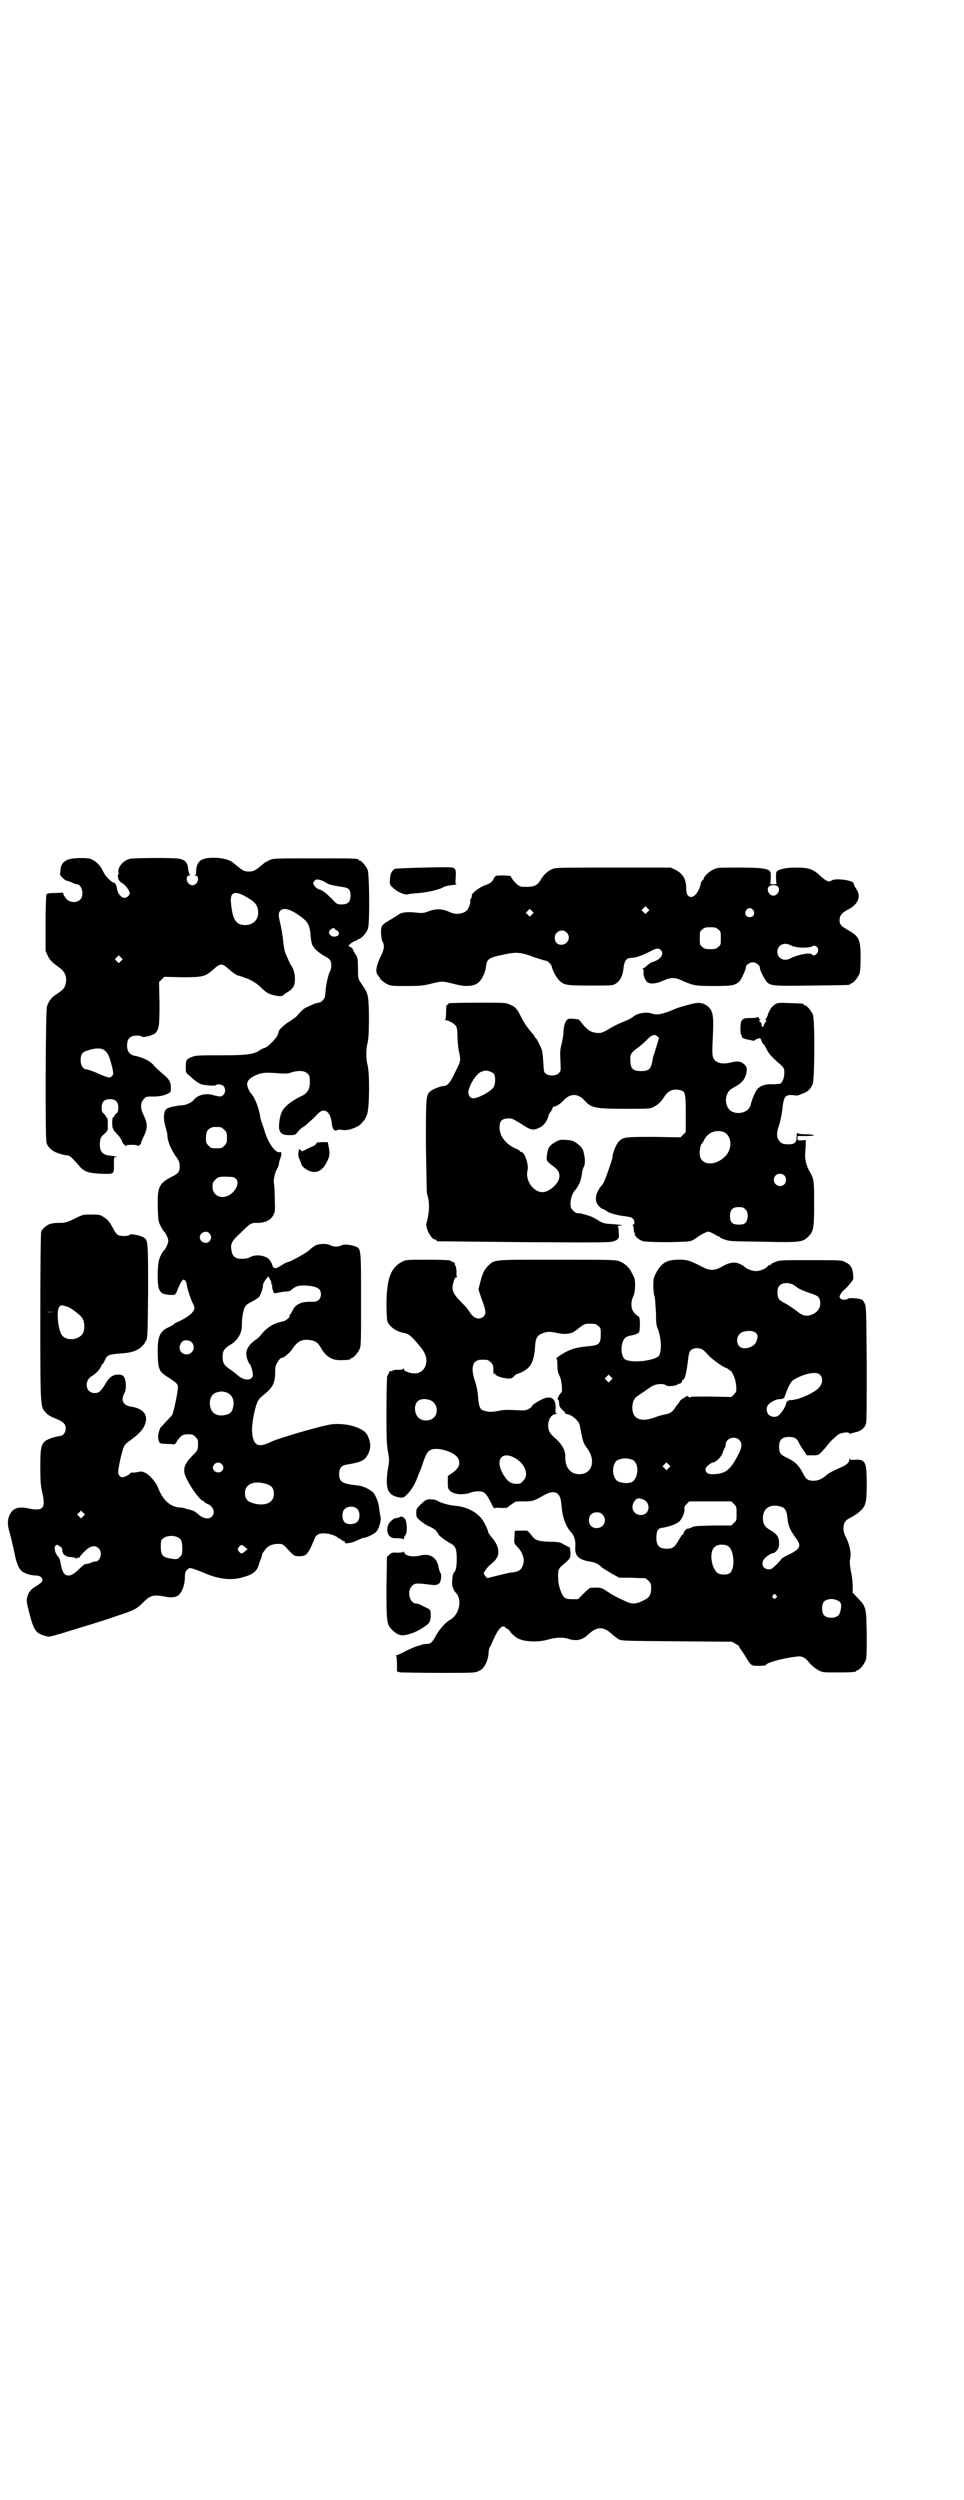 <?xml version="1.0" standalone="no"?>
<!DOCTYPE svg PUBLIC "-//W3C//DTD SVG 20010904//EN"
 "http://www.w3.org/TR/2001/REC-SVG-20010904/DTD/svg10.dtd">
<svg version="1.0" xmlns="http://www.w3.org/2000/svg"
 width="1100pt" height="2850pt" viewBox="0 0 1100 2850"
 preserveAspectRatio="xMidYMid meet">
<g transform="translate(0,2850) scale(0.5,-0.5)"
fill="#000000" stroke="none">
<path d="M158 3741 c-13 -4 -19 -12 -20 -24 0 -5 -1 -10 -1 -11 -1 -1 12 -14
15 -14 2 0 8 -2 12 -4 4 -2 9 -4 11 -4 12 0 18 -25 8 -35 -8 -8 -23 -7 -31 1
-3 4 -7 9 -7 11 -1 3 -2 5 -3 4 -1 0 -9 -1 -18 -1 -13 0 -17 -1 -18 -4 -1 -2
-2 -30 -2 -66 l0 -62 5 -11 c5 -11 10 -15 29 -29 11 -9 15 -20 12 -34 -2 -10
-5 -14 -20 -24 -13 -8 -19 -17 -23 -29 -3 -14 -4 -299 -1 -310 3 -11 14 -20
26 -24 12 -4 13 -4 21 -5 6 0 10 -4 25 -21 13 -16 20 -19 51 -21 32 -1 31 -2
31 21 0 15 0 17 3 17 7 0 2 2 -10 3 -20 2 -26 9 -25 30 1 10 2 12 8 18 7 5 11
12 10 15 0 1 0 7 0 13 0 6 -1 11 -2 11 -1 0 -2 1 -2 2 0 1 -2 4 -5 7 -4 3 -5
6 -5 14 0 13 6 19 19 19 13 0 19 -6 19 -19 0 -8 -1 -11 -5 -14 -3 -3 -5 -6 -5
-7 0 -1 -1 -2 -2 -1 -2 1 -3 -23 0 -26 1 -2 2 -3 1 -3 -1 0 3 -4 7 -8 5 -5 10
-12 12 -17 2 -5 4 -9 5 -8 0 0 2 -1 3 -3 1 -2 2 -2 2 0 0 1 4 2 13 2 7 0 13
-1 13 -2 0 -3 8 3 8 6 0 2 3 9 7 17 8 17 8 28 -1 46 -8 16 -8 29 0 37 5 6 7 6
18 6 16 0 25 1 36 6 8 4 8 5 8 13 0 14 -3 20 -19 33 -8 7 -17 15 -20 19 -8 10
-26 19 -44 22 -11 2 -17 10 -17 23 0 16 7 23 22 23 6 0 11 -1 11 -2 2 -4 28 3
32 8 8 9 9 17 9 68 l-1 48 6 6 6 6 39 -1 c48 0 54 1 72 17 18 16 20 16 39 -1
6 -5 14 -11 18 -12 5 -1 9 -3 11 -3 2 -1 3 -2 4 -2 9 -2 27 -12 34 -19 14 -14
20 -18 33 -21 13 -3 18 -3 23 1 1 2 6 5 10 7 11 8 14 12 15 25 1 12 -3 28 -8
34 -3 4 -9 18 -14 30 -2 5 -4 18 -5 29 -1 11 -4 27 -6 36 -5 20 -5 26 0 31 7
7 21 4 41 -10 22 -15 26 -22 28 -49 1 -11 3 -20 6 -23 2 -2 3 -4 3 -4 0 -1 0
-2 1 -2 0 1 3 -2 7 -6 4 -3 11 -8 15 -10 12 -6 15 -10 15 -21 0 -5 -1 -10 -2
-12 -4 -5 -10 -31 -11 -46 -1 -14 -2 -17 -6 -21 -3 -4 -7 -6 -9 -6 -4 0 -13
-3 -27 -10 -8 -3 -13 -8 -24 -21 -2 -2 -9 -7 -15 -11 -11 -6 -26 -20 -26 -24
0 -1 -1 -3 -1 -4 -1 -9 -26 -34 -34 -34 0 0 -5 -2 -9 -5 -13 -9 -30 -11 -89
-11 -52 0 -55 0 -66 -4 -12 -5 -13 -7 -13 -24 0 -11 0 -12 9 -19 13 -12 23
-19 30 -20 12 -2 29 -3 30 -1 2 3 13 2 17 -2 5 -5 5 -15 0 -20 -5 -5 -8 -5
-26 0 -16 4 -34 -1 -42 -12 -5 -6 -18 -12 -28 -12 -4 0 -13 -2 -20 -3 -11 -3
-14 -4 -17 -9 -4 -8 -4 -23 1 -38 2 -7 4 -15 4 -18 0 -12 7 -30 17 -45 10 -14
11 -17 11 -26 0 -13 -2 -16 -20 -25 -27 -14 -31 -23 -30 -67 1 -30 1 -33 6
-43 3 -6 7 -13 9 -14 4 -5 9 -15 9 -21 0 -6 -5 -16 -9 -21 -2 -1 -6 -8 -9 -14
-4 -10 -5 -14 -6 -36 -1 -42 3 -50 25 -52 16 -1 15 -2 22 16 8 18 11 21 15 17
2 -2 4 -6 4 -8 0 -7 10 -39 16 -48 3 -7 2 -11 -3 -17 -4 -6 -23 -18 -34 -22
-4 -2 -7 -3 -7 -4 0 -1 -5 -4 -11 -7 -23 -10 -28 -22 -27 -63 1 -34 3 -39 22
-51 22 -14 24 -17 24 -24 0 -11 -10 -57 -13 -63 -2 -2 -8 -9 -14 -15 -5 -6
-11 -12 -12 -13 -4 -5 -7 -20 -6 -25 3 -13 2 -12 19 -13 10 0 17 -1 18 -1 0
-1 4 3 7 9 9 12 12 14 25 14 9 0 11 -1 16 -6 6 -6 6 -7 6 -19 -1 -12 -1 -12
-13 -24 -18 -18 -22 -30 -16 -46 9 -22 34 -57 41 -57 1 0 2 -1 2 -2 0 -1 3 -3
6 -4 15 -6 21 -21 11 -30 -7 -7 -20 -4 -31 6 -5 5 -16 11 -16 9 0 -1 -1 0 -3
1 -2 1 -3 2 -3 1 0 0 -2 0 -5 1 -4 2 -10 3 -14 3 -22 1 -40 17 -51 47 -4 10
-19 28 -28 32 -7 3 -9 4 -17 2 -5 -1 -11 -2 -13 -1 -2 0 -4 -1 -5 -2 -1 -3
-13 -9 -18 -9 -5 0 -10 6 -9 13 0 12 10 53 14 59 2 3 6 7 9 9 23 16 34 28 38
40 8 21 -4 36 -32 40 -18 3 -24 14 -15 31 5 9 4 29 -1 37 -3 4 -6 5 -13 5 -13
0 -21 -6 -30 -22 -10 -16 -14 -20 -24 -20 -21 0 -25 28 -6 39 8 4 20 17 21 23
1 2 2 4 3 4 1 0 3 4 5 8 6 14 8 14 45 17 24 2 41 11 49 28 4 5 4 15 5 111 0
111 0 118 -9 124 -7 5 -30 10 -33 7 -3 -4 -22 -4 -28 0 -2 2 -6 7 -8 11 -10
19 -14 23 -23 29 -9 6 -11 6 -29 6 -19 0 -19 0 -39 -10 -14 -7 -22 -9 -28 -9
-14 0 -17 0 -25 -2 -9 -2 -19 -11 -22 -18 -1 -4 -2 -75 -2 -196 0 -209 0 -203
13 -217 3 -4 11 -9 19 -12 20 -8 26 -13 26 -24 0 -9 -6 -17 -14 -17 -2 0 -10
-2 -17 -4 -25 -9 -27 -14 -27 -66 0 -33 1 -43 4 -57 9 -38 3 -45 -31 -38 -19
4 -30 2 -38 -7 -9 -11 -11 -25 -7 -41 2 -7 7 -25 9 -36 1 -2 3 -13 5 -23 7
-30 13 -38 30 -43 5 -2 14 -3 19 -3 11 -1 17 -7 12 -15 -2 -2 -8 -7 -14 -10
-11 -7 -16 -13 -19 -25 -2 -8 -1 -12 5 -36 10 -39 15 -46 37 -52 7 -2 10 -2
29 4 11 3 30 9 43 13 53 16 68 21 94 30 37 12 43 16 55 28 18 18 24 20 51 15
17 -4 30 -1 35 7 7 9 11 24 11 38 0 9 1 12 5 16 5 5 5 5 15 2 6 -2 17 -6 26
-10 30 -13 60 -17 86 -9 23 6 33 14 37 30 2 6 4 12 5 13 0 1 1 4 2 7 0 3 1 5
2 6 1 1 3 4 6 8 7 9 18 13 35 12 2 0 7 -3 10 -6 20 -22 20 -22 33 -22 15 0 19
4 34 40 3 9 11 13 23 12 11 0 28 -6 31 -11 1 -1 2 -1 2 0 0 0 2 -1 4 -3 3 -2
6 -4 7 -4 2 0 3 -1 2 -2 -3 -5 17 -2 28 4 7 3 13 6 15 6 6 0 21 7 28 13 7 7
13 28 10 37 -1 4 -2 12 -3 19 -1 13 -9 30 -14 35 -8 7 -23 14 -32 15 -38 4
-45 8 -45 26 0 14 5 20 18 22 31 5 40 9 47 22 8 14 8 28 -1 46 -9 16 -46 27
-79 24 -17 -1 -121 -31 -140 -40 -27 -13 -37 -10 -42 10 -4 17 -1 42 7 71 5
15 6 16 19 27 20 16 25 26 25 52 0 11 1 15 6 22 3 5 6 9 8 9 6 0 20 12 27 23
10 15 21 20 36 18 14 -1 21 -6 28 -19 11 -19 24 -27 43 -27 16 0 24 1 24 3 0
1 1 2 3 2 4 0 14 12 18 21 3 6 3 21 3 112 0 115 0 116 -12 121 -10 4 -27 6
-32 3 -7 -4 -20 -4 -26 0 -7 4 -24 4 -33 0 -4 -2 -11 -7 -15 -11 -7 -7 -46
-28 -51 -28 -1 0 -7 -3 -13 -7 -14 -9 -18 -8 -21 2 -1 4 -5 10 -7 12 -9 9 -30
12 -43 5 -5 -3 -12 -4 -19 -4 -14 0 -21 5 -23 16 -4 17 -2 23 20 43 21 21 24
23 35 23 20 -1 34 6 40 18 4 8 4 11 3 38 0 16 -1 32 -2 35 -1 7 2 24 8 33 2 4
4 10 4 14 1 3 2 8 3 10 1 2 2 6 2 9 0 5 -1 5 -4 4 -10 -2 -27 23 -34 48 -1 3
-3 10 -5 15 -2 5 -5 15 -6 23 -4 21 -13 41 -21 49 -3 3 -8 15 -8 20 0 9 8 16
23 22 13 5 22 5 49 3 16 -1 21 -1 29 2 15 5 30 4 36 -2 5 -4 6 -6 6 -17 1 -17
-4 -27 -17 -34 -26 -12 -44 -27 -48 -40 -4 -9 -6 -28 -5 -35 2 -11 8 -15 23
-15 13 0 14 0 20 8 4 5 10 10 13 11 3 2 13 11 23 20 13 14 17 17 22 17 10 0
17 -10 19 -28 1 -13 6 -20 12 -17 3 2 6 2 12 1 12 -3 37 6 44 15 3 3 6 7 7 8
1 2 4 7 6 13 5 14 6 91 1 111 -4 15 -4 37 0 52 2 10 3 22 3 55 0 44 -2 57 -10
68 -1 3 -6 9 -9 14 -6 9 -6 10 -6 32 0 20 -1 24 -4 30 -3 4 -6 9 -7 12 -1 3
-4 6 -6 7 -2 0 -4 2 -4 3 0 3 14 12 16 11 1 -1 2 0 2 1 0 1 2 2 5 3 7 2 19 16
21 25 4 14 3 124 -1 133 -4 9 -14 21 -18 21 -2 0 -3 1 -3 2 0 3 -12 3 -103 3
-87 0 -92 0 -100 -4 -4 -2 -9 -5 -10 -5 -1 -1 -6 -5 -11 -9 -12 -10 -16 -12
-26 -12 -10 0 -14 2 -26 12 -5 4 -10 8 -11 9 -7 5 -20 9 -33 10 -35 2 -47 -4
-50 -25 -1 -6 -1 -11 0 -11 0 0 0 -1 -2 -2 -3 -2 -3 -2 0 -2 7 0 8 -11 2 -18
-9 -11 -26 1 -21 15 1 2 3 3 5 3 2 0 2 1 1 2 -1 0 -2 4 -3 8 -1 18 -6 25 -20
28 -11 3 -106 2 -114 0 -16 -5 -27 -19 -26 -30 1 -3 1 -6 0 -6 -2 0 -1 -7 1
-12 1 -2 4 -5 7 -7 8 -4 18 -18 18 -23 0 -5 -6 -11 -12 -11 -8 0 -16 11 -17
21 -1 8 -5 14 -8 14 -3 0 -11 7 -19 17 -1 2 -5 8 -7 13 -6 11 -17 21 -27 24
-10 3 -39 2 -48 -1z m578 -49 c4 -2 7 -4 8 -4 3 -4 16 -7 36 -10 16 -2 20 -6
20 -20 0 -14 -6 -20 -20 -20 -10 0 -11 0 -22 12 -16 16 -22 20 -29 22 -4 1 -9
5 -11 8 -4 6 -4 6 -1 11 4 5 7 5 19 1z m-172 -38 c17 -10 21 -15 24 -25 5 -21
-6 -37 -27 -38 -22 -1 -31 12 -34 53 -2 23 10 26 37 10z m200 -72 c0 -1 2 -2
4 -3 6 -2 7 -9 3 -12 -6 -4 -14 -3 -18 2 -3 5 -3 5 0 10 4 5 11 7 11 3z m-488
-73 l-5 -5 -4 4 -5 5 4 4 5 5 4 -4 5 -5 -4 -4z m-34 -207 c6 -6 9 -15 15 -39
2 -12 2 -13 -2 -17 -4 -3 -4 -4 -15 0 -6 2 -13 5 -15 6 -8 4 -25 10 -28 10 -7
0 -13 9 -13 20 0 14 3 19 16 23 21 7 35 6 42 -3z m262 -172 c1 0 5 -3 8 -6 5
-5 6 -7 6 -18 0 -11 -1 -13 -6 -18 -6 -6 -7 -6 -18 -6 -11 0 -12 0 -18 6 -5 5
-6 7 -6 17 0 14 3 20 12 24 5 2 8 2 22 1z m35 -118 c7 -8 1 -25 -13 -35 -19
-13 -41 -4 -41 17 0 8 1 11 6 16 6 7 11 8 30 7 11 0 14 -1 18 -5z m-61 -124
c5 -6 5 -12 0 -18 -7 -8 -22 -2 -22 9 0 11 15 17 22 9z m141 -114 c-1 -1 0 -2
1 -2 1 0 2 -2 1 -3 0 -2 0 -7 2 -11 2 -7 2 -7 8 -6 3 1 11 2 16 3 13 1 15 1
19 5 2 2 5 4 7 5 8 7 46 5 55 -4 6 -5 6 -19 -1 -25 -4 -3 -7 -4 -15 -4 -23 1
-37 -5 -44 -19 -2 -5 -5 -9 -6 -10 -1 -1 -2 -2 -1 -3 2 -3 -10 -12 -16 -13
-19 -3 -36 -13 -50 -31 -2 -3 -7 -8 -11 -10 -15 -11 -22 -21 -22 -33 0 -7 5
-21 8 -23 3 -2 8 -22 7 -27 -3 -11 -20 -11 -34 1 -3 3 -10 8 -15 12 -16 10
-20 16 -20 30 0 13 3 19 16 27 18 10 29 28 28 47 0 18 4 38 9 43 2 3 9 7 15
10 6 3 12 7 14 9 4 3 10 20 10 26 0 5 3 11 9 18 l4 4 3 -7 c3 -4 4 -8 3 -9z
m-466 -53 c8 -2 29 -18 34 -25 8 -11 7 -34 -2 -41 -12 -11 -34 -11 -43 0 -9
10 -14 55 -7 65 4 5 5 5 18 1z m-30 -12 c-5 -1 -13 -1 -17 0 -5 0 -1 0 8 0 9
0 13 0 9 0z m314 -69 c11 -10 3 -28 -11 -28 -14 0 -21 15 -12 27 4 7 17 7 23
1z m78 -114 c14 -4 21 -18 17 -34 -2 -11 -7 -16 -18 -18 -17 -4 -31 3 -34 18
-4 17 3 31 16 34 10 2 10 2 19 0z m-9 -164 c5 -5 5 -11 0 -16 -7 -7 -21 -1
-20 9 2 10 13 14 20 7z m101 -45 c13 -4 18 -10 18 -23 0 -21 -21 -29 -48 -21
-13 4 -18 10 -18 23 0 21 21 29 48 21z m209 -58 c6 -7 6 -22 -1 -29 -7 -6 -23
-7 -29 0 -6 6 -6 23 0 29 7 8 23 8 30 0z m-626 -16 l-5 -5 -4 4 -5 5 4 4 5 5
4 -4 5 -5 -4 -4z m219 -50 c5 -4 6 -6 7 -20 0 -15 0 -17 -5 -22 -5 -6 -7 -7
-24 -4 -16 3 -20 8 -20 26 0 14 0 16 6 20 8 7 28 7 36 0z m-273 -18 c3 -2 6
-5 6 -7 0 -7 2 -11 5 -13 2 -1 4 -3 5 -3 1 -1 6 -2 11 -2 6 -1 11 -2 11 -3 1
-1 2 -1 2 0 0 2 1 2 3 2 2 -1 3 0 3 1 0 1 5 7 11 13 13 13 24 15 32 7 10 -9 4
-30 -7 -30 -3 0 -6 -1 -9 -2 -3 -2 -5 -3 -15 -4 -1 0 -6 -4 -11 -9 -12 -12
-20 -17 -26 -17 -11 0 -15 7 -20 34 0 3 -3 7 -5 10 -6 6 -9 19 -6 23 3 4 3 4
10 0z m423 -2 l6 -5 -6 -5 c-7 -6 -9 -6 -14 0 -3 5 -3 5 0 10 5 6 7 6 14 0z"/>
<path d="M968 3722 c-44 -1 -64 -2 -67 -3 -7 -4 -11 -12 -11 -24 -1 -12 -1
-12 9 -21 9 -8 25 -15 32 -13 1 1 13 2 26 3 23 2 49 9 56 14 1 1 10 3 18 4 9
1 14 2 12 2 -4 0 -4 1 -3 16 1 16 0 19 -7 22 -1 1 -30 1 -65 0z"/>
<path d="M1259 3718 c-10 -5 -17 -11 -24 -22 -8 -14 -13 -17 -31 -18 -13 0
-16 0 -22 4 -6 5 -15 15 -16 20 -1 1 -8 2 -18 2 -16 0 -17 0 -20 -5 -5 -10 -8
-13 -23 -18 -13 -5 -31 -20 -28 -23 0 0 0 -3 -2 -6 -2 -3 -2 -6 -2 -6 2 -2 -3
-17 -7 -21 -7 -8 -24 -11 -36 -6 -22 10 -33 10 -53 3 -10 -4 -14 -4 -24 -3
-25 3 -38 1 -46 -6 -3 -2 -11 -7 -18 -11 -12 -7 -15 -9 -18 -15 -3 -5 -1 -29
2 -34 5 -7 4 -18 -4 -33 -11 -23 -13 -37 -6 -44 1 -2 4 -5 5 -8 2 -3 9 -8 14
-11 10 -5 12 -5 46 -5 32 0 38 1 55 5 11 3 22 5 26 5 4 0 15 -2 26 -5 29 -8
49 -6 59 5 7 7 14 22 15 34 2 18 7 21 42 28 28 6 38 5 67 -6 13 -4 24 -8 26
-8 5 0 13 -7 15 -13 2 -10 11 -26 16 -31 12 -12 15 -13 72 -13 51 0 52 0 59 5
9 5 16 19 17 36 2 15 7 22 16 22 12 0 28 6 49 17 10 5 15 6 20 1 9 -9 -1 -22
-18 -27 -3 0 -8 -4 -13 -8 -4 -4 -8 -7 -10 -7 -1 0 -1 -1 0 -1 1 -1 2 -3 2 -6
-2 -6 2 -17 7 -23 5 -6 20 -6 37 2 17 8 27 8 42 1 27 -12 31 -13 73 -13 42 0
49 1 59 10 4 3 15 27 15 32 0 6 9 12 16 12 8 0 16 -7 16 -12 0 -7 12 -29 17
-34 10 -8 16 -8 102 -7 85 1 87 1 87 3 0 1 1 2 3 2 4 0 14 12 18 21 2 6 3 15
3 37 0 42 -3 49 -28 63 -17 10 -20 13 -20 23 0 10 5 17 19 24 25 13 31 31 18
49 -3 5 -5 9 -5 11 0 7 -43 13 -51 6 -5 -4 -12 -1 -26 12 -16 15 -26 18 -55
18 -23 0 -41 -4 -44 -10 -1 -1 -1 -9 -1 -15 l1 -13 -7 0 -7 0 1 13 c0 6 0 14
-1 15 -4 8 -20 10 -72 10 -49 0 -49 0 -59 -5 -9 -4 -21 -16 -21 -20 0 -1 -1
-3 -3 -4 -2 -2 -4 -6 -4 -9 -5 -20 -17 -33 -26 -28 -5 3 -7 7 -7 20 0 19 -8
33 -25 41 l-10 5 -132 0 c-125 0 -132 0 -140 -4z m516 -39 c7 -7 0 -21 -10
-21 -10 0 -17 14 -10 21 2 2 6 3 10 3 4 0 8 -1 10 -3z m-297 -58 l-5 -5 -4 4
-5 5 4 4 5 5 4 -4 5 -5 -4 -4z m241 4 c5 -8 1 -16 -8 -16 -9 0 -13 8 -8 16 4
6 11 6 16 0z m-505 -10 l-5 -5 -4 4 -5 5 4 4 5 5 4 -4 5 -5 -4 -4z m425 -34
c6 -4 6 -6 6 -20 0 -14 0 -16 -6 -20 -4 -4 -7 -5 -18 -5 -11 0 -14 1 -18 5 -6
4 -6 6 -6 20 0 14 0 16 6 20 4 4 7 5 18 5 11 0 14 -1 18 -5z m-346 -7 c11 -10
3 -28 -12 -28 -9 0 -15 6 -15 16 0 14 17 22 27 12z m511 -29 c12 -6 38 -8 51
-2 8 4 16 -7 10 -16 -3 -5 -10 -7 -12 -3 -3 5 -32 0 -49 -9 -15 -8 -30 0 -30
15 0 15 15 23 30 15z"/>
<path d="M1026 3413 c-2 -1 -4 -2 -4 -3 0 -1 -1 -2 -2 -1 -1 1 -2 -5 -2 -16 0
-11 -1 -17 -2 -18 -2 0 -1 -1 1 -1 7 0 22 -9 24 -14 2 -3 3 -12 3 -21 0 -9 1
-24 3 -34 5 -24 5 -23 -8 -49 -11 -24 -18 -32 -26 -32 -7 0 -25 -7 -31 -12
-10 -9 -10 -13 -10 -125 1 -57 2 -105 2 -107 6 -18 7 -37 1 -62 0 -1 -1 -4 -2
-7 -2 -11 11 -37 20 -37 2 0 3 -1 3 -2 0 -1 1 -2 3 -2 1 0 91 -1 199 -2 186
-1 197 -1 205 3 4 1 7 4 7 5 0 1 1 2 2 1 0 0 1 6 0 13 0 9 -1 14 -3 14 -1 0 2
1 7 2 7 1 4 1 -15 3 -21 1 -24 2 -33 7 -11 7 -21 12 -27 13 -2 1 -6 2 -10 3
-4 1 -7 2 -8 2 -6 -1 -10 1 -15 6 -5 5 -6 7 -6 17 0 10 5 24 10 29 4 4 10 14
12 20 2 7 3 10 5 24 1 4 2 8 3 9 3 4 4 17 1 29 -2 11 -4 14 -10 20 -13 11 -16
12 -30 13 -13 1 -15 1 -26 -5 -14 -8 -17 -14 -19 -31 -1 -12 -1 -12 16 -25 12
-9 15 -18 11 -30 -6 -14 -24 -28 -37 -28 -21 0 -40 27 -34 50 3 14 -7 42 -15
42 -2 0 -3 1 -3 2 0 1 -3 3 -6 4 -25 10 -40 29 -40 50 0 16 7 21 26 20 3 0 13
-6 23 -12 22 -15 28 -16 42 -9 11 5 19 17 21 29 1 2 3 6 6 9 2 4 4 8 4 9 0 2
1 2 1 1 2 -2 16 6 22 13 16 18 34 18 50 0 14 -16 25 -18 92 -18 51 0 57 0 64
4 10 5 17 11 24 22 9 15 20 20 35 17 14 -2 15 -7 15 -54 l0 -42 -6 -6 -6 -6
-60 1 c-66 0 -71 0 -81 -11 -6 -6 -14 -26 -14 -34 0 -4 -7 -25 -16 -49 -2 -6
-6 -14 -10 -18 -15 -19 -16 -37 -3 -48 2 -2 5 -4 6 -4 1 0 5 -2 9 -5 7 -5 25
-10 43 -12 13 -2 13 -2 17 -5 5 -5 5 -14 1 -14 -3 0 -3 -1 -1 -1 1 -1 2 -4 2
-8 0 -3 1 -7 1 -8 1 0 2 -3 2 -6 1 -5 10 -12 19 -15 4 -1 26 -2 56 -2 46 1 50
1 58 5 5 3 11 7 13 9 2 1 8 5 13 7 8 4 8 4 17 0 4 -2 9 -5 11 -6 2 -2 4 -2 5
-2 0 1 1 1 1 -1 0 -1 5 -4 12 -6 10 -4 15 -4 87 -5 86 -2 91 -1 104 12 12 12
13 20 13 75 0 53 0 56 -12 76 -7 14 -10 28 -8 43 0 7 1 15 1 19 l0 7 -9 -1
c-10 0 -10 0 -10 5 l0 5 19 0 c24 0 25 3 1 4 -12 0 -19 1 -20 3 -1 1 -2 -3 -2
-8 0 -14 -4 -18 -20 -18 -11 1 -13 1 -18 6 -7 7 -8 16 -5 28 3 9 7 23 8 31 1
3 2 12 3 20 3 25 7 29 25 27 5 -1 11 -1 14 1 2 1 7 3 10 4 10 4 16 11 20 21 4
14 5 147 0 158 -4 9 -14 21 -18 21 -2 0 -3 1 -3 2 0 2 -1 2 -31 3 -22 1 -27 1
-33 -2 -8 -5 -15 -14 -18 -26 -2 -4 -4 -9 -5 -9 -1 -1 -1 -2 1 -2 2 0 2 -1 0
-3 -2 -2 -4 -6 -5 -9 -1 -5 -5 -4 -5 2 0 2 -1 5 -3 6 -3 2 -3 3 -1 4 2 2 2 2
1 2 -2 0 -3 1 -3 3 0 2 -1 2 -3 2 -1 -1 -8 -2 -15 -2 -16 0 -18 -1 -22 -7 -3
-6 -3 -32 0 -32 1 0 1 -1 1 -3 -1 -3 6 -6 18 -8 4 -1 9 -2 10 -2 0 -1 1 0 1 1
0 1 4 3 11 5 2 0 4 -2 5 -6 1 -4 3 -7 4 -7 1 0 4 -5 7 -11 5 -11 12 -19 33
-37 7 -7 8 -8 8 -18 0 -12 -5 -23 -10 -25 -2 0 -9 -1 -17 -1 -17 1 -30 -4 -36
-13 -5 -7 -12 -25 -14 -34 -3 -15 -24 -23 -41 -16 -12 5 -18 21 -14 36 3 10 7
15 19 21 15 8 23 17 26 30 3 13 1 18 -8 24 -7 5 -14 5 -30 1 -17 -4 -31 0 -36
9 -4 7 -4 12 -2 56 2 42 0 54 -12 64 -12 9 -22 10 -48 2 -12 -3 -24 -7 -28 -9
-26 -11 -39 -14 -51 -10 -12 5 -34 1 -43 -7 -3 -3 -13 -8 -21 -11 -8 -3 -21
-9 -29 -14 -19 -11 -23 -13 -32 -12 -14 1 -22 6 -35 22 -3 5 -7 8 -8 9 -2 0
-6 1 -10 1 -13 2 -17 0 -21 -11 -2 -5 -3 -14 -3 -19 0 -5 -2 -17 -4 -26 -4
-14 -4 -19 -3 -40 1 -23 1 -23 -4 -28 -6 -6 -22 -7 -29 -1 -5 3 -5 6 -6 25 -2
26 -2 28 -8 40 -7 14 -9 17 -10 17 -1 0 -2 1 -2 3 0 1 -5 7 -11 14 -6 7 -14
19 -18 27 -11 22 -14 26 -26 31 -10 5 -11 5 -73 5 -35 0 -65 -1 -66 -1z m474
-93 c-2 -7 -5 -14 -5 -16 0 -2 -2 -6 -3 -9 -1 -3 -2 -6 -2 -7 0 -1 -1 -6 -2
-11 -3 -15 -9 -19 -25 -19 -17 0 -23 5 -24 18 -2 17 0 23 11 31 17 13 19 15
26 22 10 11 18 14 23 9 l5 -4 -4 -14z m-373 -68 c4 -6 4 -22 0 -30 -6 -10 -35
-26 -47 -26 -7 0 -12 7 -11 16 3 17 20 43 31 45 3 1 6 2 7 2 5 1 16 -3 20 -7z
m525 -133 c17 -8 20 -34 6 -52 -22 -26 -58 -26 -61 0 -1 9 2 23 4 25 1 0 4 5
7 11 9 16 27 22 44 16z m138 -99 c5 -5 5 -15 0 -20 -9 -9 -24 -2 -24 10 0 8 6
14 14 14 3 0 8 -2 10 -4z m-89 -77 c7 -6 7 -22 1 -30 -4 -4 -6 -5 -16 -5 -15
0 -20 5 -20 20 0 14 6 20 20 20 8 0 11 -1 15 -5z"/>
<path d="M722 3093 c0 -1 -3 -4 -7 -6 -5 -2 -12 -5 -17 -8 -8 -4 -9 -5 -11 -2
-3 3 -5 4 -5 2 0 -1 0 -2 0 -3 -2 -6 -2 -13 2 -20 2 -5 4 -11 5 -13 0 -1 5 -6
10 -9 19 -12 36 -6 47 17 7 14 7 19 4 35 l-2 10 -13 0 c-10 0 -13 -1 -13 -3z"/>
<path d="M919 2824 c-27 -13 -37 -39 -37 -99 0 -18 1 -33 2 -37 5 -13 20 -24
38 -27 11 -2 17 -7 36 -30 14 -17 17 -28 14 -42 -5 -18 -22 -25 -42 -17 -6 2
-8 4 -8 7 0 2 -1 3 -1 1 -1 -2 -4 -3 -10 -3 -6 0 -12 0 -15 -2 -3 -1 -6 -2 -6
-1 -1 0 -2 -2 -3 -5 -1 -3 -2 -5 -3 -5 -1 0 -2 -34 -2 -75 0 -63 0 -79 3 -96
3 -18 4 -23 1 -37 -8 -50 -2 -65 25 -70 10 -1 10 -1 18 7 9 9 17 21 23 37 2 6
5 13 6 15 1 2 5 12 8 22 7 20 10 24 18 28 16 6 52 -5 61 -19 7 -13 3 -23 -14
-35 l-9 -6 0 -15 c0 -14 1 -15 6 -20 11 -8 31 -9 49 -2 3 1 10 2 15 2 13 0 17
-4 28 -25 4 -9 8 -15 8 -14 0 1 6 2 14 1 8 0 15 0 16 1 0 1 5 4 9 7 4 3 8 5 9
6 1 1 10 1 20 1 20 0 23 1 47 15 13 7 24 8 30 2 6 -7 7 -10 9 -32 2 -22 10
-44 22 -56 7 -8 10 -20 9 -32 -2 -20 7 -30 32 -34 13 -2 20 -5 28 -13 2 -2 12
-8 22 -14 l18 -10 27 0 c15 -1 29 -1 31 -1 2 0 6 -3 9 -6 5 -5 6 -7 6 -17 0
-15 -4 -22 -18 -28 -17 -9 -27 -9 -44 0 -16 7 -25 12 -42 23 -10 7 -15 7 -34
6 -2 0 -9 -6 -16 -13 l-13 -13 -13 0 c-10 0 -15 1 -18 4 -6 5 -14 27 -14 40
-1 23 0 24 8 32 20 17 20 17 20 30 -1 11 -1 13 -6 14 -3 2 -9 4 -13 7 -6 3
-12 4 -30 4 -25 1 -32 3 -41 16 -4 5 -8 9 -9 9 -5 1 -27 0 -28 0 0 -1 -1 -7
-1 -15 -1 -13 -1 -14 8 -23 10 -11 14 -23 13 -33 -3 -17 -9 -22 -26 -24 -6 0
-20 -4 -33 -7 l-24 -6 -4 4 c-2 3 -4 6 -4 7 0 2 7 12 12 17 13 11 15 13 18 19
7 11 3 29 -11 45 -5 6 -9 12 -9 13 0 5 -10 25 -16 32 -14 16 -35 26 -60 28
-12 1 -34 7 -39 11 -3 3 -18 5 -24 3 -3 0 -9 -5 -15 -11 -9 -9 -10 -10 -10
-19 0 -10 1 -11 9 -18 5 -4 12 -9 16 -11 12 -5 21 -11 21 -13 0 -2 1 -3 2 -3
1 0 2 -1 2 -3 0 -3 12 -12 25 -20 10 -5 12 -8 15 -14 4 -14 3 -49 -3 -53 -4
-2 -7 -25 -4 -34 1 -4 4 -10 7 -13 16 -16 8 -51 -13 -62 -9 -5 -24 -21 -31
-34 -9 -17 -13 -21 -22 -21 -5 0 -10 -1 -12 -2 -2 -1 -6 -2 -10 -3 -4 -1 -15
-6 -26 -11 -10 -6 -20 -10 -22 -10 -2 0 -2 -1 0 -1 1 -1 2 -7 2 -19 l0 -17 9
-2 c5 0 46 -1 90 -1 79 0 80 0 89 5 11 5 19 20 21 39 0 7 2 14 3 15 1 1 5 10
9 19 11 24 20 33 27 25 1 -2 4 -3 5 -3 1 0 4 -4 7 -8 3 -4 10 -10 15 -13 14
-8 46 -10 70 -3 18 5 34 6 48 1 18 -5 31 -2 45 12 19 17 33 17 52 0 4 -4 11
-9 15 -12 8 -4 8 -4 134 -5 l126 -1 8 -5 c5 -3 9 -5 8 -6 -1 0 0 -2 2 -4 1 -2
7 -10 12 -18 13 -22 13 -22 31 -22 9 0 16 1 16 2 0 5 41 16 69 19 13 2 20 -1
31 -15 4 -5 13 -12 18 -15 11 -6 11 -6 44 -6 34 0 44 1 44 3 0 1 1 2 3 2 4 0
14 12 18 21 3 7 3 16 3 61 -1 61 -1 63 -21 83 l-11 12 0 13 c0 7 -1 23 -4 35
-3 16 -3 24 -2 28 3 12 0 29 -7 45 -6 12 -8 17 -8 25 0 14 4 19 18 26 6 3 15
9 19 13 14 12 16 20 16 63 0 50 -3 56 -26 55 -9 -1 -12 0 -13 2 0 2 -1 1 -1
-2 0 -7 -6 -12 -22 -19 -14 -6 -28 -13 -32 -18 -8 -7 -18 -11 -27 -11 -13 0
-18 3 -25 18 -9 17 -17 25 -33 33 -18 8 -21 12 -21 27 0 15 7 22 22 22 13 0
19 -3 24 -15 2 -4 7 -12 11 -17 l6 -10 13 0 c13 0 14 0 23 10 5 5 10 11 12 14
6 8 18 19 25 24 7 4 24 6 24 2 0 -1 2 -1 5 0 2 1 7 2 11 3 10 2 19 9 22 18 2
6 2 39 2 138 -1 125 -1 130 -5 138 -2 4 -5 8 -6 8 -1 0 -3 1 -4 1 -3 2 -24 3
-26 2 -9 -6 -21 -3 -21 4 0 3 7 13 9 14 1 0 7 6 13 13 10 12 10 12 9 22 -1 16
-6 24 -17 29 -9 5 -10 5 -80 5 -65 0 -72 0 -80 -4 -6 -2 -10 -4 -10 -5 0 -1
-1 -2 -3 -2 -1 0 -4 -1 -5 -3 -5 -6 -18 -11 -27 -11 -9 0 -23 6 -26 10 -1 1
-5 4 -10 6 -12 6 -24 4 -40 -5 -19 -11 -29 -11 -51 1 -23 12 -32 15 -53 14
-24 -1 -34 -7 -46 -27 -7 -13 -8 -15 -8 -32 0 -10 1 -21 3 -25 1 -5 2 -20 3
-36 0 -22 1 -31 4 -37 7 -18 10 -46 4 -60 -5 -13 -64 -20 -79 -10 -10 8 -10
37 0 48 2 3 8 5 13 6 11 2 19 5 20 9 2 8 2 32 -1 34 -12 8 -17 15 -17 29 0 6
2 13 4 17 5 9 6 37 2 44 -1 3 -5 9 -7 14 -6 10 -16 19 -28 23 -9 3 -26 3 -143
3 -149 0 -140 1 -157 -16 -8 -9 -11 -16 -17 -39 l-3 -13 7 -21 c10 -27 11 -34
5 -40 -9 -9 -22 -6 -31 8 -7 10 -7 11 -22 26 -18 18 -21 27 -16 44 2 8 4 11 7
11 1 0 2 1 1 1 -1 1 -2 5 -1 10 0 4 -1 11 -2 14 -2 3 -3 7 -2 7 0 1 -2 2 -5 3
-3 1 -5 2 -5 3 0 1 -23 2 -50 2 -46 0 -52 0 -59 -4z m893 -54 c3 -2 5 -4 6 -4
2 -3 15 -9 30 -14 18 -6 21 -8 23 -16 4 -15 -4 -29 -21 -34 -11 -4 -20 -1 -33
10 -7 5 -17 12 -24 16 -7 3 -14 8 -15 10 -5 6 -5 24 0 30 6 8 22 9 34 2z
m-447 -93 c6 -4 6 -6 6 -20 0 -20 -4 -24 -25 -26 -24 -2 -38 -5 -52 -12 -14
-7 -28 -17 -24 -17 1 0 2 -4 2 -14 0 -11 1 -16 4 -23 3 -5 5 -13 6 -23 1 -14
1 -15 -3 -19 -4 -4 -9 -16 -5 -14 1 0 1 -3 2 -7 0 -7 1 -10 7 -16 5 -4 8 -8 7
-8 0 -1 1 -2 3 -2 10 0 28 -15 30 -25 7 -38 8 -41 17 -53 21 -28 11 -60 -19
-59 -20 1 -31 15 -31 39 1 14 -7 29 -22 42 -11 10 -14 14 -16 21 -4 17 4 35
17 35 4 0 4 1 2 1 -3 1 -4 2 -3 11 1 21 -8 30 -25 24 -10 -3 -29 -15 -29 -18
0 -1 -3 -4 -7 -6 -7 -4 -9 -4 -31 -3 -17 1 -28 1 -40 -2 -16 -3 -24 -2 -35 2
-6 3 -9 12 -10 31 -1 12 -3 22 -6 32 -12 34 -7 52 14 52 14 0 15 0 21 -6 5 -5
6 -7 6 -19 0 -8 1 -12 1 -9 1 4 1 4 4 0 3 -4 16 -8 29 -9 7 0 9 1 13 5 2 3 6
5 8 6 7 1 19 8 26 15 8 8 13 25 14 46 1 18 4 25 14 30 11 5 19 6 36 2 14 -3
21 -3 33 0 2 0 10 5 17 11 13 10 14 10 26 10 11 0 14 -1 18 -5z m360 -16 c5
-5 5 -8 1 -20 -3 -8 -15 -15 -27 -15 -21 0 -23 32 -2 38 12 3 23 2 28 -3z
m-120 -39 c2 -2 7 -6 10 -10 5 -7 34 -29 43 -31 2 -1 5 -3 7 -5 1 -1 3 -2 3
-1 0 1 2 -3 5 -9 4 -7 6 -16 7 -25 1 -13 1 -14 -5 -20 l-6 -6 -47 1 c-37 0
-48 0 -48 -2 0 -2 -1 -1 -2 1 -3 3 -4 3 -11 -2 -4 -2 -9 -6 -10 -8 -1 -2 -2
-4 -3 -5 -1 -1 -4 -5 -7 -9 -6 -10 -12 -14 -25 -16 -5 -1 -15 -4 -23 -7 -31
-11 -50 -3 -50 23 0 11 4 20 10 25 2 1 10 7 18 12 8 6 17 12 20 13 7 4 24 5
28 1 4 -4 27 -2 29 3 1 1 2 1 2 0 0 -1 2 0 4 2 2 2 3 4 3 5 -1 1 0 2 1 2 5 0
9 16 13 52 1 7 3 13 5 15 7 7 20 7 29 1z m266 -56 c8 -8 7 -20 -3 -31 -13 -12
-46 -27 -63 -27 -6 0 -11 -4 -11 -8 0 -4 -8 -18 -14 -24 -6 -8 -18 -8 -25 -2
-7 6 -7 20 0 25 6 6 19 12 25 11 6 0 11 3 11 7 1 2 4 11 8 20 7 14 9 16 19 21
23 12 46 15 53 8z m-477 -13 l-5 -5 -4 4 -5 5 4 4 5 5 4 -4 5 -5 -4 -4z m-404
-51 c9 -9 9 -26 0 -34 -8 -8 -25 -9 -34 -1 -11 9 -12 31 -2 39 8 7 29 5 36 -4z
m697 -85 c9 -9 6 -20 -9 -46 -14 -24 -25 -31 -49 -32 -13 -1 -19 3 -19 12 0 4
13 15 18 15 5 0 18 12 21 21 2 6 4 11 5 12 1 1 2 4 2 7 0 9 8 16 18 16 6 0 9
-1 13 -5z m-516 -39 c26 -12 38 -40 23 -54 -5 -6 -7 -7 -15 -7 -12 0 -19 4
-27 16 -23 33 -11 59 19 45z m272 -6 c14 -6 16 -35 2 -49 -5 -5 -22 -6 -33 -1
-17 7 -17 43 -1 50 12 4 20 4 32 0z m83 -19 l-5 -5 -4 4 -5 5 4 4 5 5 4 -4 5
-5 -4 -4z m-60 -71 c20 -6 18 -35 -2 -36 -17 -1 -26 15 -17 30 3 5 5 7 11 8 1
0 4 -1 8 -2z m209 -11 c6 -6 6 -7 6 -22 0 -15 0 -16 -6 -21 l-6 -6 -41 0 c-36
-1 -43 -1 -49 -4 -4 -2 -9 -4 -10 -3 -2 0 -9 -7 -9 -11 0 -1 -1 -3 -3 -3 -1
-1 -5 -7 -9 -14 -8 -14 -13 -18 -26 -18 -18 0 -25 8 -24 28 1 15 4 19 15 20
17 3 33 9 39 16 6 7 11 20 10 27 -1 3 1 7 5 11 l6 6 48 0 48 0 6 -6z m110 -7
c7 -3 11 -11 12 -24 2 -19 5 -26 18 -45 15 -19 12 -26 -14 -39 -9 -4 -18 -9
-18 -11 -1 -2 -7 -8 -12 -13 -8 -8 -11 -10 -16 -10 -16 0 -20 16 -8 27 6 6 19
12 19 10 0 0 3 2 6 5 5 6 6 8 6 18 0 14 -5 21 -21 30 -12 7 -16 14 -16 28 1
23 19 33 44 24z m-410 -17 c12 -12 3 -31 -13 -31 -11 0 -18 7 -18 18 0 11 7
18 18 18 6 0 9 -1 13 -5z m288 -73 c13 -11 15 -52 2 -61 -6 -4 -21 -4 -28 1
-14 12 -19 49 -6 59 7 7 24 7 32 1z m108 -111 c3 -3 3 -3 0 -6 -4 -5 -11 1 -7
6 4 4 4 4 7 0z m142 -13 c3 -1 5 -4 6 -6 2 -6 -1 -22 -5 -26 -7 -9 -28 -8 -34
0 -5 6 -5 24 0 30 6 7 22 9 33 2z"/>
<path d="M912 2241 c-1 -1 -7 -2 -12 -3 -1 0 -4 -3 -8 -6 -9 -8 -11 -24 -4
-33 5 -5 7 -6 18 -6 7 0 14 -1 14 -2 1 -1 2 0 2 2 0 2 1 5 3 7 5 5 4 28 0 36
-3 5 -10 8 -13 5z"/>
<path d="M920 2162 c0 -1 -4 -2 -13 -2 -12 1 -14 0 -19 -5 l-5 -5 -1 -70 c0
-80 0 -84 15 -98 11 -10 19 -12 32 -9 14 4 24 8 36 16 16 10 17 13 18 27 0 14
0 14 -13 20 -3 1 -7 4 -10 5 -3 2 -8 3 -10 3 -15 0 -22 28 -10 40 7 7 9 7 43
3 11 -2 18 0 21 5 3 6 4 20 1 22 -1 2 -3 7 -4 12 -3 22 -19 33 -40 28 -20 -5
-35 -2 -39 7 -1 2 -2 3 -2 1z"/>
</g>
</svg>
